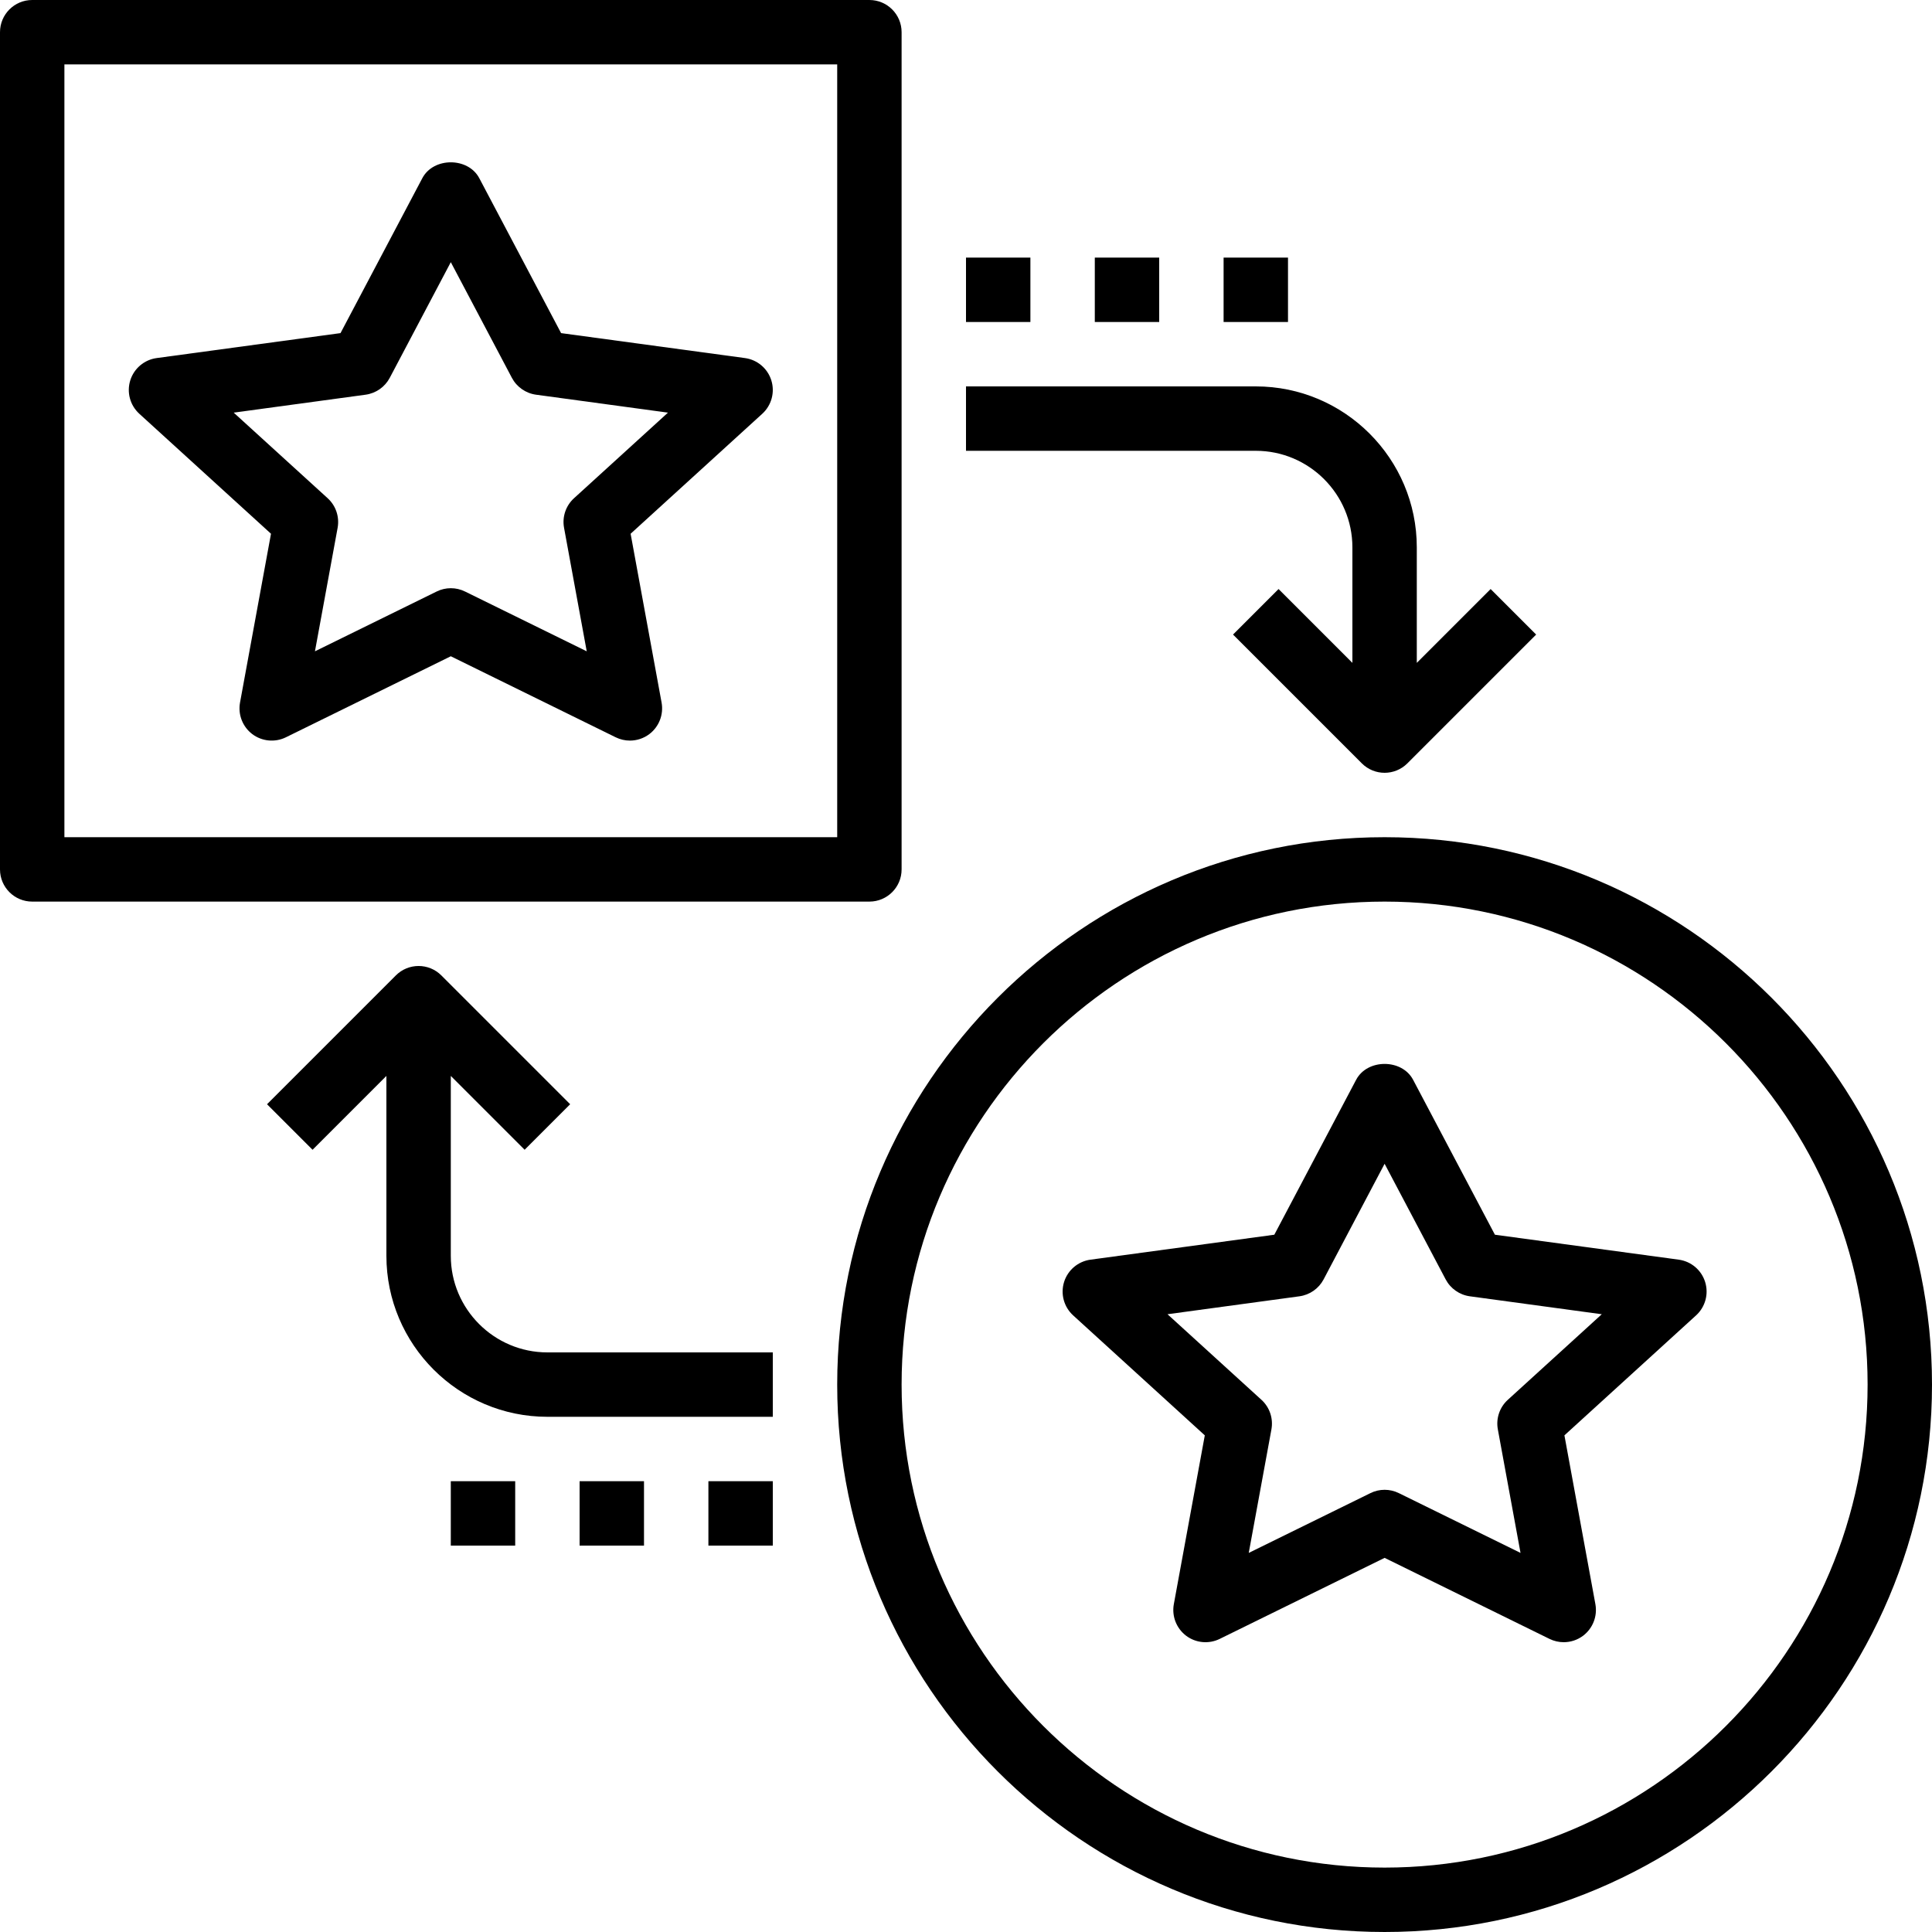 <svg height="480pt" viewBox="0 0 480 480" width="480pt" xmlns="http://www.w3.org/2000/svg"><path d="m224 216v-208c0-4.426-3.586-8-8-8h-208c-4.414 0-8 3.574-8 8v208c0 4.426 3.586 8 8 8h208c4.414 0 8-3.574 8-8zm-16-8h-192v-192h192zm0 0"/><path d="m344 208c-74.992 0-136 61.008-136 136s61.008 136 136 136 136-61.008 136-136-61.008-136-136-136zm0 256c-66.168 0-120-53.832-120-120s53.832-120 120-120 120 53.832 120 120-53.832 120-120 120zm0 0"/><path d="m240 112h72c13.23 0 24 10.77 24 24v28.688l-18.344-18.344-11.312 11.312 32 32c1.559 1.559 3.609 2.344 5.656 2.344s4.098-.785 5.656-2.344l32-32-11.312-11.312-18.344 18.344v-28.688c0-22.055-17.945-40-40-40h-72zm0 0"/><path d="m112 312v-44.688l18.344 18.344 11.312-11.312-32-32c-3.129-3.129-8.184-3.129-11.312 0l-32 32 11.312 11.312 18.344-18.344v44.688c0 22.055 17.945 40 40 40h56v-16h-56c-13.23 0-24-10.77-24-24zm0 0"/><path d="m67.328 132.609-7.695 41.941c-.543 2.977.633 6 3.039 7.832 2.418 1.824 5.648 2.121 8.352.801l40.977-20.137 40.977 20.137c1.113.543 2.32.816 3.52.816 1.711 0 3.406-.543 4.832-1.617 2.406-1.832 3.582-4.848 3.039-7.832l-7.695-41.941 32.711-29.809c2.297-2.098 3.176-5.328 2.25-8.297-.922-2.961-3.48-5.129-6.562-5.543l-45.672-6.199-20.328-38.496c-2.773-5.25-11.375-5.25-14.148 0l-20.328 38.496-45.672 6.199c-3.082.422-5.641 2.582-6.562 5.543-.926 2.969-.047 6.199 2.25 8.297zm23.504-34.547c2.559-.352 4.793-1.91 6-4.191l15.168-28.734 15.176 28.734c1.207 2.281 3.441 3.84 6 4.191l32.777 4.457-23.336 21.258c-2.043 1.855-2.984 4.637-2.48 7.359l5.633 30.68-30.234-14.855c-1.109-.547-2.32-.824-3.527-.824-1.207 0-2.414.27-3.527.824l-30.234 14.855 5.633-30.68c.496-2.723-.438-5.504-2.48-7.359l-23.336-21.258zm0 0"/><path d="m417.078 312.961-45.672-6.199-20.328-38.496c-2.773-5.25-11.375-5.25-14.148 0l-20.328 38.496-45.672 6.199c-3.082.422-5.641 2.582-6.562 5.543-.926 2.969-.047 6.199 2.25 8.297l32.711 29.809-7.695 41.941c-.543 2.977.633 6 3.039 7.832 2.406 1.824 5.648 2.129 8.352.801l40.977-20.137 40.977 20.137c1.113.543 2.32.816 3.52.816 1.711 0 3.406-.543 4.832-1.617 2.406-1.832 3.582-4.848 3.039-7.832l-7.695-41.941 32.711-29.809c2.297-2.098 3.176-5.328 2.25-8.297-.922-2.961-3.473-5.121-6.555-5.543zm-42.461 34.816c-2.043 1.855-2.984 4.637-2.48 7.359l5.633 30.68-30.234-14.855c-1.109-.547-2.32-.824-3.527-.824-1.207 0-2.414.27-3.527.824l-30.234 14.855 5.633-30.68c.496-2.723-.438-5.504-2.48-7.359l-23.336-21.258 32.777-4.457c2.559-.352 4.793-1.91 6-4.191l15.16-28.734 15.176 28.734c1.207 2.281 3.441 3.84 6 4.191l32.777 4.457zm0 0"/><path d="m112 368h16v16h-16zm0 0"/><path d="m144 368h16v16h-16zm0 0"/><path d="m176 368h16v16h-16zm0 0"/><path d="m240 64h16v16h-16zm0 0"/><path d="m272 64h16v16h-16zm0 0"/><path d="m304 64h16v16h-16zm0 0"/></svg>